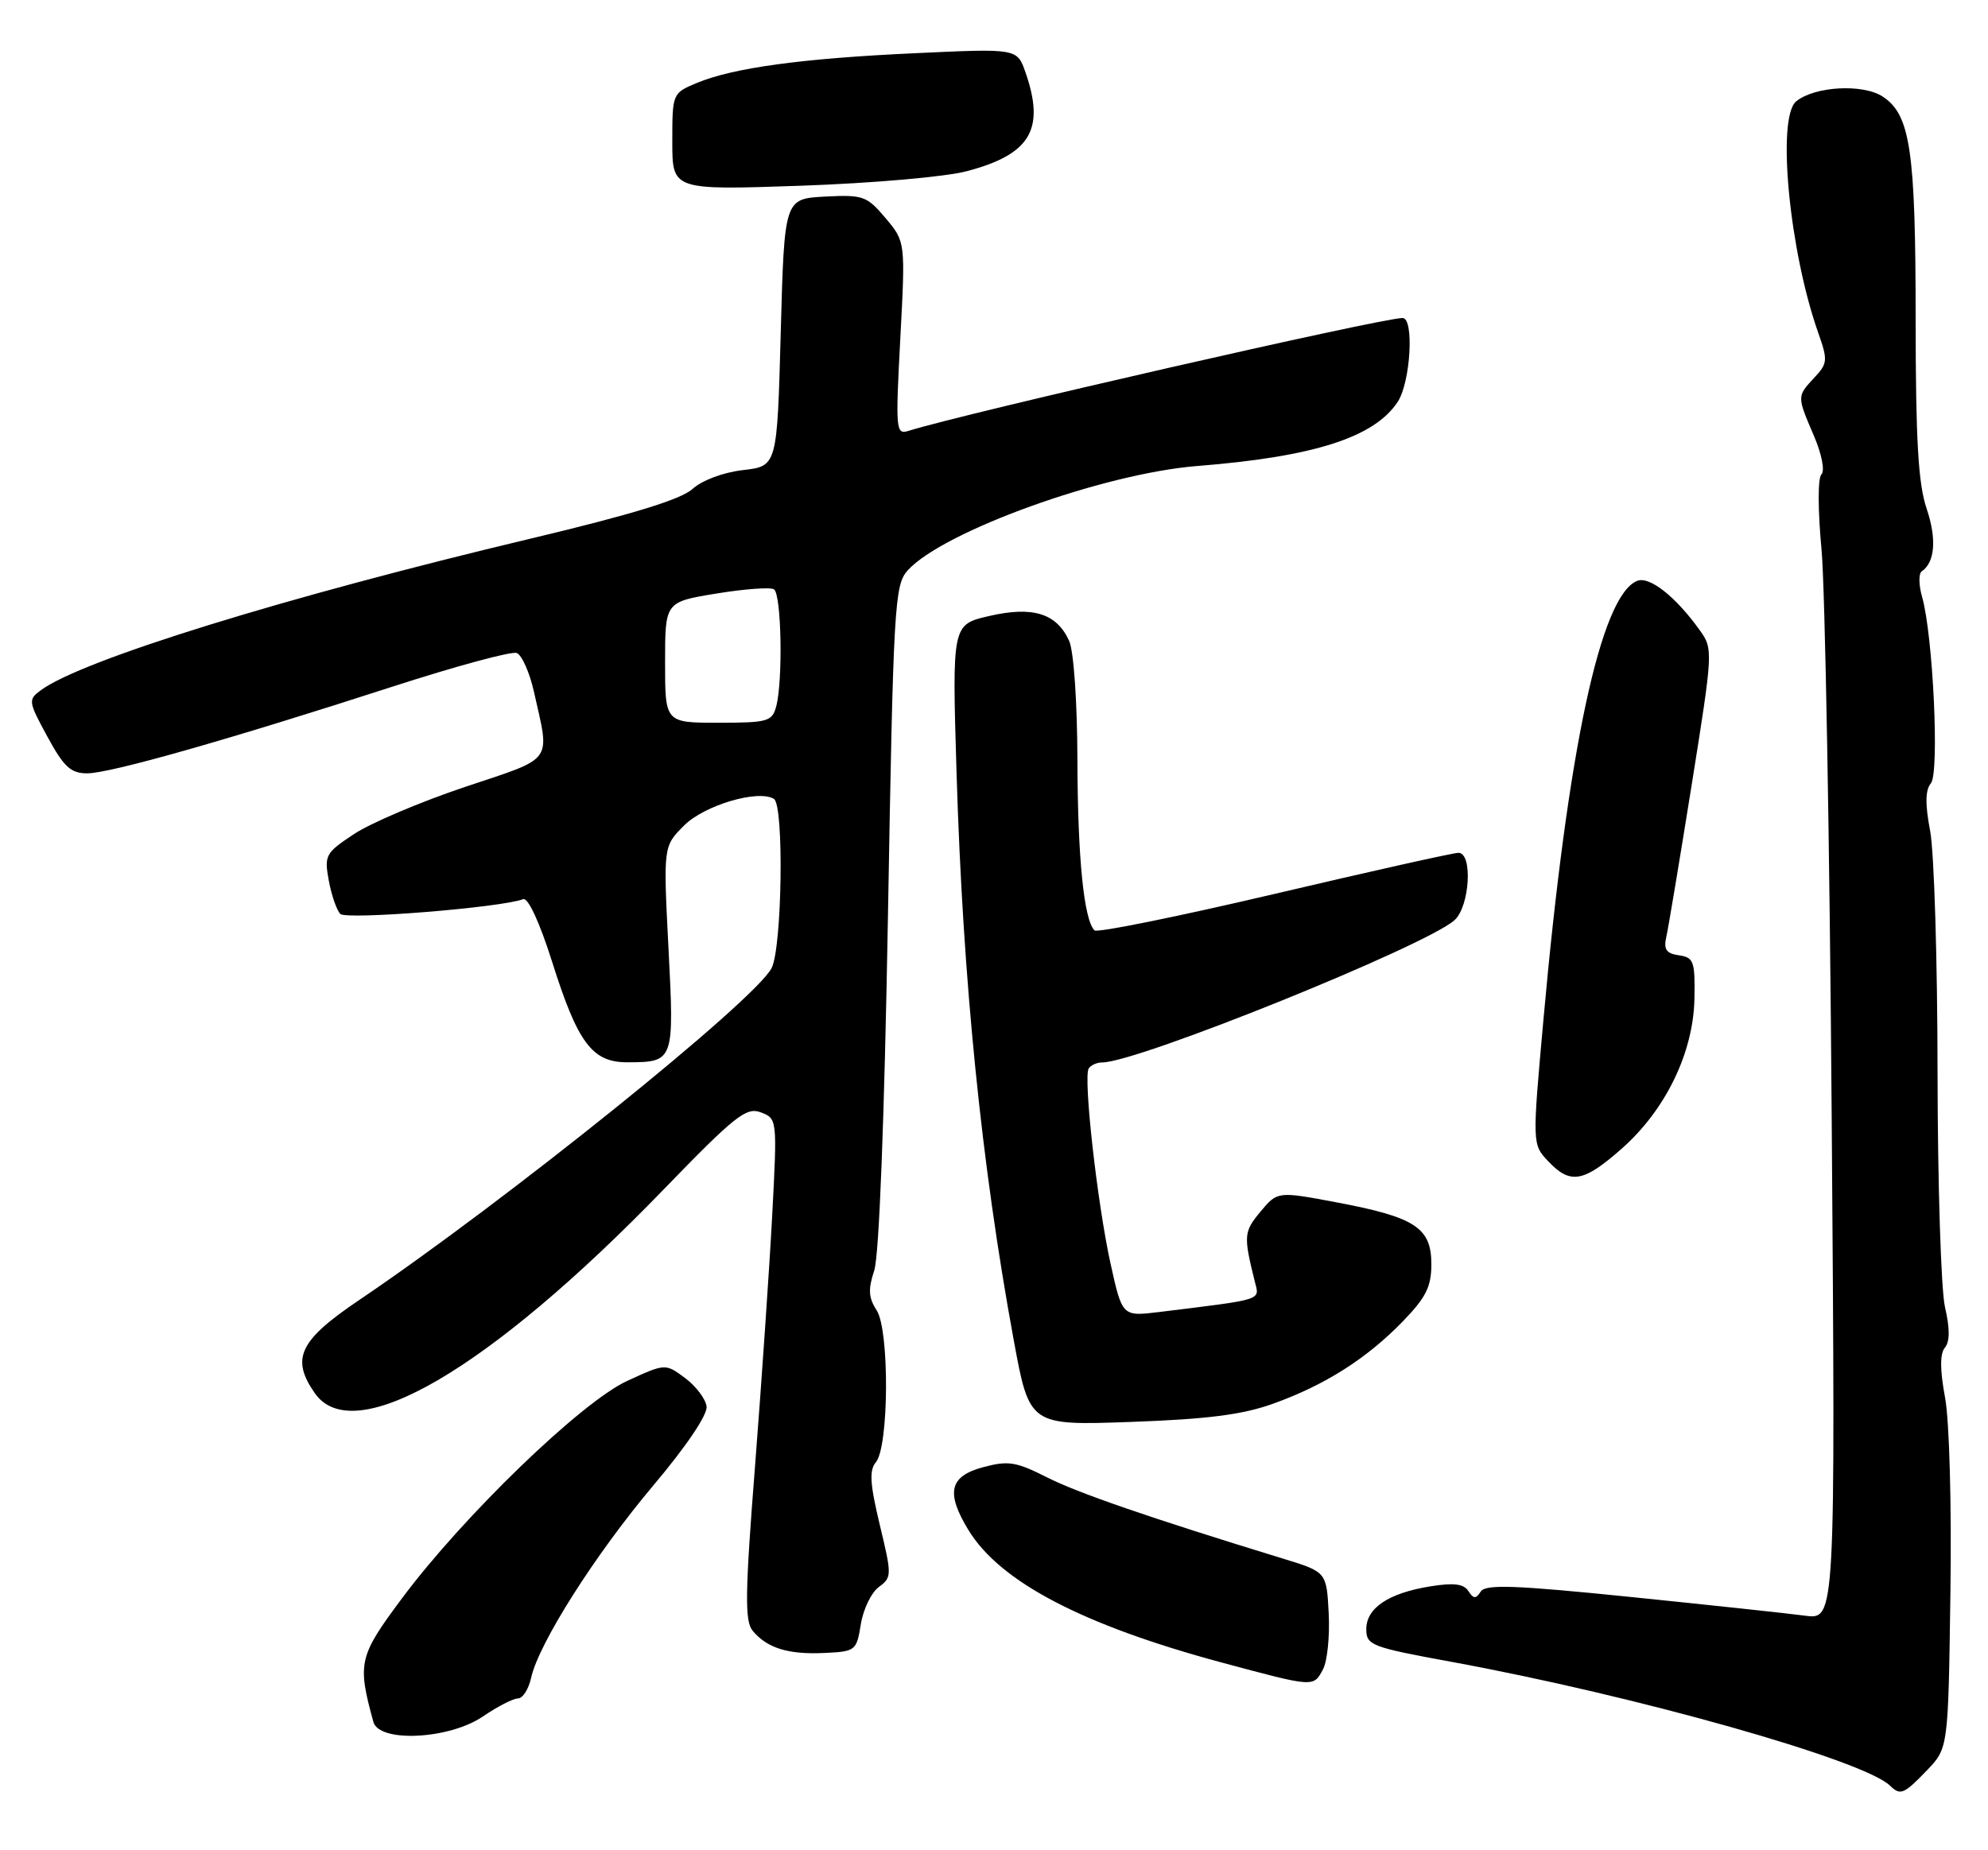 <?xml version="1.0" encoding="UTF-8" standalone="no"?>
<!DOCTYPE svg PUBLIC "-//W3C//DTD SVG 1.1//EN" "http://www.w3.org/Graphics/SVG/1.1/DTD/svg11.dtd" >
<svg xmlns="http://www.w3.org/2000/svg" xmlns:xlink="http://www.w3.org/1999/xlink" version="1.1" viewBox="0 0 275 256">
 <g >
 <path fill="currentColor"
d=" M 266.56 244.94 C 269.50 241.87 269.50 241.87 269.80 220.46 C 269.98 208.33 269.66 196.59 269.06 193.37 C 268.34 189.49 268.34 187.30 269.04 186.46 C 269.73 185.62 269.74 183.82 269.05 180.86 C 268.50 178.46 268.04 163.85 268.02 148.39 C 268.01 132.92 267.55 117.90 267.00 114.99 C 266.29 111.26 266.32 109.32 267.10 108.38 C 268.30 106.93 267.40 87.89 265.88 82.57 C 265.41 80.94 265.39 79.35 265.84 79.05 C 267.67 77.80 267.92 74.55 266.51 70.37 C 265.35 66.95 265.00 60.92 264.99 44.22 C 264.99 20.78 264.26 15.87 260.43 13.36 C 257.68 11.56 250.99 11.94 248.46 14.03 C 245.75 16.28 247.51 34.69 251.51 46.03 C 252.86 49.85 252.82 50.28 250.98 52.25 C 248.56 54.85 248.56 54.80 250.92 60.30 C 252.01 62.86 252.46 65.14 251.95 65.65 C 251.45 66.15 251.46 70.58 251.97 76.01 C 252.46 81.23 253.10 116.69 253.38 154.80 C 253.90 224.11 253.90 224.11 249.70 223.55 C 247.39 223.24 236.54 222.08 225.58 220.96 C 209.48 219.32 205.50 219.18 204.83 220.21 C 204.16 221.25 203.83 221.24 203.12 220.14 C 202.48 219.14 201.08 218.97 197.87 219.49 C 192.09 220.42 189.00 222.48 189.00 225.41 C 189.00 227.64 189.67 227.90 200.75 229.93 C 226.30 234.62 257.80 243.52 261.45 247.07 C 262.88 248.47 263.37 248.26 266.56 244.94 Z  M 66.79 237.50 C 68.81 236.12 71.00 235.00 71.65 235.00 C 72.31 235.00 73.12 233.72 73.47 232.15 C 74.51 227.39 82.37 215.02 90.40 205.50 C 94.96 200.09 97.89 195.74 97.74 194.60 C 97.61 193.56 96.27 191.79 94.77 190.67 C 92.04 188.64 92.04 188.64 86.77 191.06 C 80.42 193.98 64.10 209.75 55.59 221.17 C 49.62 229.19 49.41 230.08 51.65 238.25 C 52.45 241.15 62.12 240.67 66.79 237.50 Z  M 183.01 230.97 C 183.61 229.86 183.96 226.37 183.80 223.22 C 183.50 217.50 183.50 217.50 177.50 215.66 C 159.13 210.03 149.11 206.58 144.79 204.39 C 140.54 202.24 139.46 202.07 135.97 203.01 C 131.33 204.26 130.81 206.53 133.97 211.71 C 138.33 218.87 149.78 224.86 169.00 230.03 C 181.84 233.48 181.68 233.47 183.01 230.97 Z  M 119.08 224.72 C 119.42 222.64 120.54 220.33 121.57 219.58 C 123.38 218.25 123.38 217.97 121.70 210.98 C 120.34 205.31 120.22 203.43 121.17 202.30 C 122.97 200.12 123.05 184.04 121.27 181.30 C 120.14 179.56 120.07 178.40 120.93 175.80 C 121.61 173.76 122.33 155.10 122.83 126.78 C 123.58 83.60 123.74 80.95 125.56 78.92 C 130.44 73.52 152.65 65.51 165.59 64.48 C 181.76 63.20 190.12 60.52 193.35 55.59 C 195.13 52.87 195.64 44.00 194.02 44.00 C 191.12 44.00 133.54 57.15 125.66 59.62 C 123.92 60.16 123.87 59.50 124.54 46.82 C 125.25 33.45 125.25 33.45 122.50 30.18 C 119.91 27.11 119.40 26.93 114.12 27.20 C 108.50 27.50 108.50 27.50 108.00 46.00 C 107.50 64.50 107.50 64.50 102.79 65.04 C 100.04 65.36 97.12 66.45 95.79 67.66 C 94.19 69.10 87.47 71.17 73.50 74.50 C 39.38 82.62 11.33 91.31 5.65 95.50 C 3.87 96.81 3.91 97.06 6.56 101.93 C 8.84 106.13 9.79 107.00 12.07 107.00 C 15.24 107.00 31.61 102.35 54.34 94.99 C 63.06 92.17 70.77 90.08 71.48 90.35 C 72.18 90.62 73.25 93.02 73.85 95.67 C 76.09 105.67 76.78 104.71 64.33 108.88 C 58.19 110.94 51.29 113.87 48.99 115.39 C 45.02 118.01 44.84 118.35 45.48 121.83 C 45.85 123.85 46.57 125.93 47.07 126.45 C 47.90 127.30 69.31 125.58 72.38 124.41 C 73.04 124.16 74.65 127.63 76.34 132.97 C 79.92 144.34 81.92 147.01 86.82 146.98 C 93.25 146.96 93.28 146.86 92.47 131.18 C 91.75 117.10 91.75 117.10 94.63 114.22 C 97.43 111.41 104.90 109.20 107.06 110.54 C 108.47 111.41 108.19 131.06 106.74 133.94 C 104.48 138.39 69.84 166.27 49.65 179.90 C 41.38 185.48 40.20 187.98 43.56 192.78 C 48.94 200.46 67.63 189.54 91.74 164.64 C 101.69 154.36 103.23 153.14 105.25 153.91 C 107.51 154.77 107.52 154.85 106.82 168.14 C 106.43 175.49 105.36 191.07 104.45 202.77 C 103.06 220.44 103.01 224.30 104.11 225.63 C 106.10 228.03 109.02 228.94 113.99 228.71 C 118.36 228.51 118.49 228.40 119.08 224.72 Z  M 176.11 194.22 C 183.29 191.64 189.04 187.99 194.03 182.85 C 197.26 179.52 198.00 178.04 198.00 174.90 C 198.00 169.88 195.75 168.41 184.99 166.38 C 176.72 164.82 176.72 164.82 174.35 167.66 C 172.04 170.44 172.00 170.99 173.59 177.37 C 174.24 179.95 174.91 179.74 160.37 181.53 C 155.24 182.16 155.24 182.16 153.62 174.83 C 151.78 166.45 149.83 149.08 150.60 147.83 C 150.89 147.38 151.73 147.00 152.48 147.00 C 157.34 147.00 197.29 130.86 201.21 127.31 C 203.32 125.40 203.75 118.00 201.75 118.00 C 201.06 117.99 189.60 120.56 176.28 123.69 C 162.95 126.82 151.76 129.09 151.40 128.73 C 149.94 127.28 149.08 118.74 149.04 105.30 C 149.02 97.12 148.53 90.06 147.89 88.66 C 146.16 84.86 142.87 83.84 136.84 85.23 C 131.70 86.41 131.70 86.41 132.32 106.96 C 133.19 135.61 135.74 161.01 140.22 185.37 C 142.40 197.24 142.40 197.24 156.45 196.74 C 167.04 196.36 171.88 195.74 176.11 194.22 Z  M 224.30 158.96 C 230.38 153.61 234.24 145.68 234.39 138.21 C 234.49 133.01 234.30 132.47 232.25 132.18 C 230.51 131.93 230.11 131.37 230.49 129.68 C 230.77 128.48 232.34 119.02 234.00 108.66 C 236.98 90.00 236.99 89.79 235.10 87.16 C 231.80 82.56 228.20 79.71 226.50 80.36 C 221.44 82.30 216.87 103.63 213.52 140.91 C 211.95 158.32 211.95 158.32 214.15 160.66 C 217.21 163.91 219.02 163.61 224.30 158.96 Z  M 133.76 23.68 C 142.56 21.35 144.60 17.90 141.85 10.00 C 140.70 6.70 140.70 6.70 126.60 7.36 C 110.93 8.08 101.42 9.38 96.36 11.49 C 93.02 12.89 93.00 12.94 93.00 19.60 C 93.00 26.31 93.00 26.31 110.75 25.70 C 120.69 25.35 130.82 24.47 133.76 23.68 Z  M 92.00 91.65 C 92.00 83.29 92.00 83.29 99.06 82.13 C 102.95 81.49 106.55 81.22 107.06 81.54 C 108.10 82.18 108.32 94.19 107.37 97.75 C 106.81 99.83 106.19 100.00 99.38 100.00 C 92.00 100.00 92.00 100.00 92.00 91.65 Z "/>
</g>
</svg>